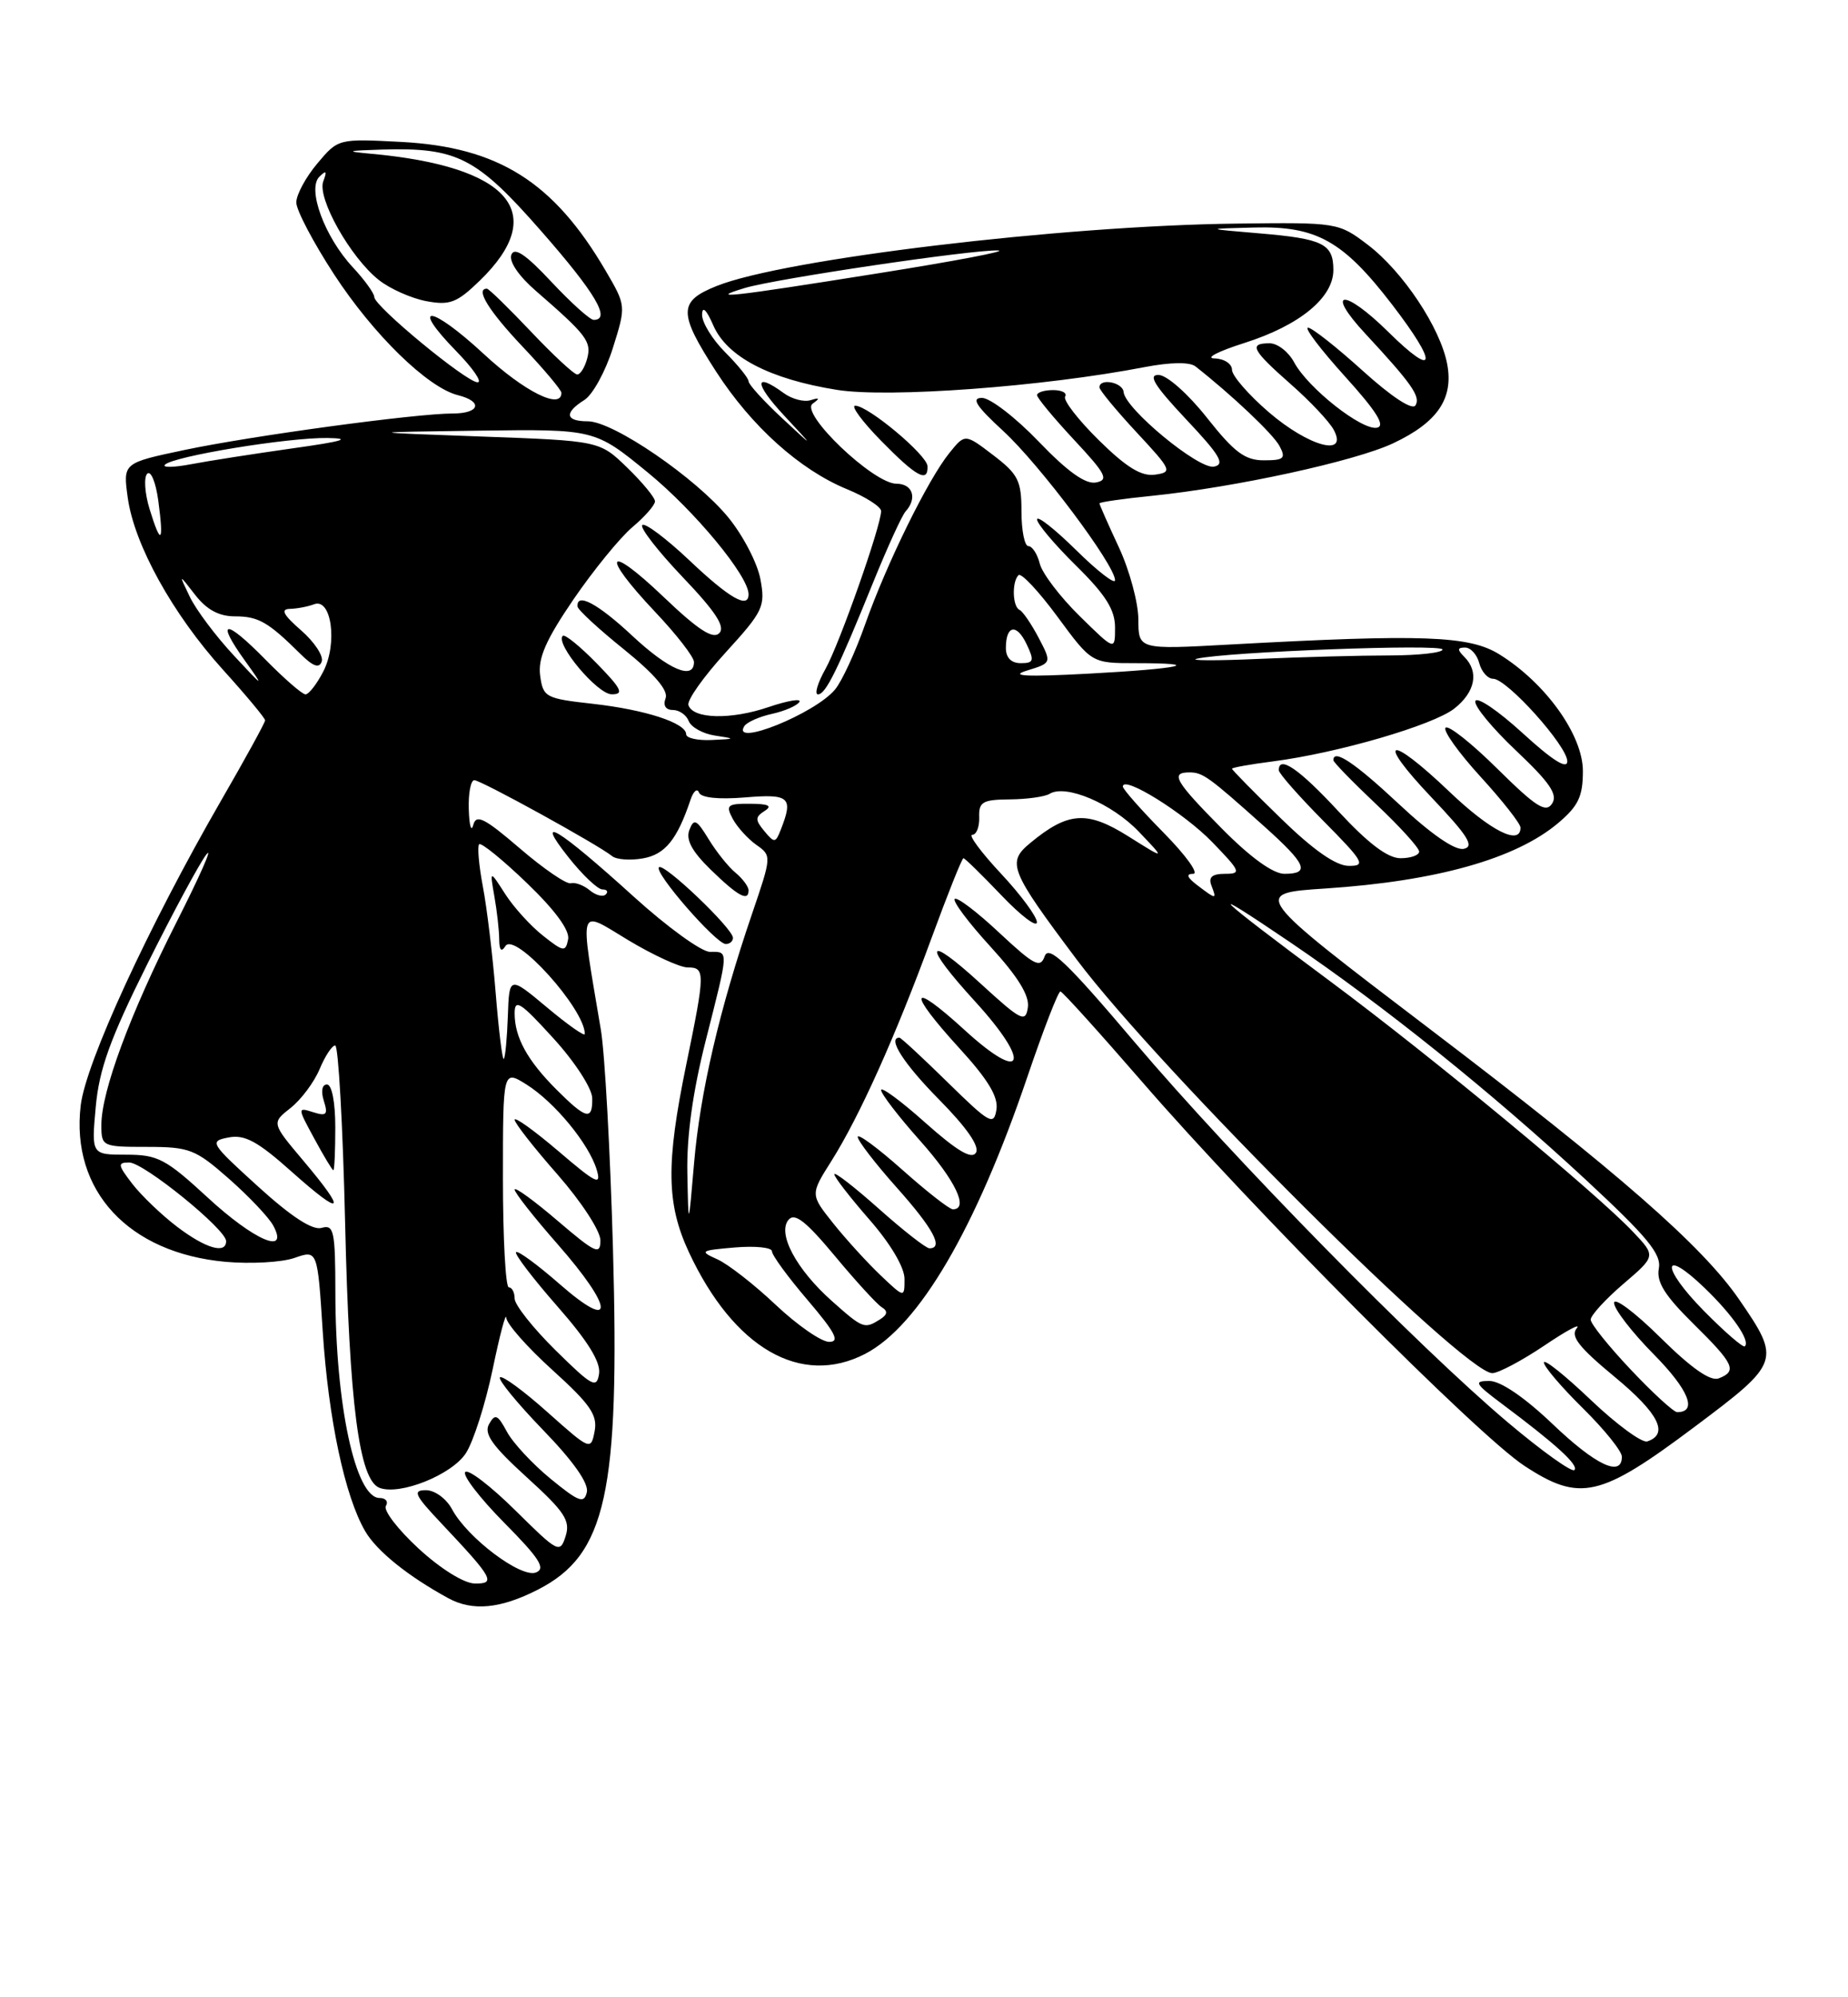 <?xml version="1.0" encoding="UTF-8" standalone="no"?>
<!DOCTYPE svg PUBLIC "-//W3C//DTD SVG 1.1//EN" "http://www.w3.org/Graphics/SVG/1.1/DTD/svg11.dtd" >
<svg xmlns="http://www.w3.org/2000/svg" xmlns:xlink="http://www.w3.org/1999/xlink" version="1.1" viewBox="0 0 237 256">
 <g >
 <path fill="currentColor"
d=" M 68.98 203.75 C 77.76 199.27 79.49 191.39 78.61 160.00 C 78.26 147.62 77.57 135.03 77.06 132.00 C 74.32 115.69 74.05 116.57 80.55 120.49 C 83.76 122.42 87.20 124.00 88.19 124.00 C 90.46 124.00 90.45 124.61 88.00 136.50 C 85.39 149.18 85.47 154.31 88.35 160.50 C 94.11 172.82 102.72 177.78 110.95 173.53 C 117.84 169.96 125.12 157.55 131.74 138.07 C 133.81 131.98 135.72 127.04 136.00 127.08 C 136.28 127.12 141.00 132.35 146.50 138.69 C 160.45 154.79 189.50 183.96 195.50 187.88 C 202.62 192.55 205.21 191.96 217.30 182.90 C 228.32 174.65 228.42 174.38 223.04 166.56 C 218.32 159.69 207.48 150.22 183.41 131.92 C 160.50 114.50 160.50 114.50 170.00 113.88 C 184.21 112.94 194.36 110.09 199.81 105.51 C 202.42 103.31 203.00 102.09 203.00 98.83 C 203.00 94.21 198.21 87.53 192.27 83.86 C 188.41 81.47 182.45 81.26 157.75 82.61 C 146.00 83.26 146.00 83.26 145.99 79.38 C 145.98 77.25 144.86 73.09 143.49 70.15 C 142.12 67.21 141.00 64.67 141.00 64.52 C 141.00 64.36 144.04 63.92 147.75 63.55 C 158.41 62.46 173.77 59.12 178.66 56.82 C 184.34 54.15 186.43 51.10 185.60 46.68 C 184.73 42.03 179.92 34.80 175.42 31.38 C 171.66 28.52 171.52 28.50 158.56 28.66 C 136.14 28.92 100.56 33.19 91.90 36.66 C 86.98 38.63 86.97 40.09 91.84 47.63 C 96.38 54.65 102.57 60.21 108.62 62.70 C 111.03 63.69 112.99 64.95 113.00 65.50 C 113.00 67.39 107.67 82.51 105.86 85.75 C 104.85 87.54 104.43 89.00 104.90 89.00 C 105.89 89.00 107.41 85.92 112.04 74.50 C 113.83 70.10 115.67 66.07 116.14 65.55 C 117.67 63.86 117.05 62.00 114.96 62.00 C 112.01 62.00 102.53 52.95 104.22 51.74 C 105.19 51.04 105.12 50.93 103.96 51.29 C 103.11 51.56 101.56 51.15 100.52 50.39 C 96.69 47.59 96.70 49.12 100.55 53.25 C 104.50 57.50 104.50 57.50 100.25 53.55 C 97.91 51.37 96.00 49.27 96.00 48.87 C 96.00 48.48 94.65 46.80 93.00 45.15 C 91.35 43.50 90.02 41.33 90.04 40.33 C 90.06 39.17 90.59 39.67 91.47 41.69 C 93.23 45.74 98.70 48.59 107.33 49.97 C 113.94 51.03 133.83 49.56 146.81 47.05 C 150.11 46.42 152.57 46.38 153.31 46.96 C 158.01 50.65 163.26 55.62 164.09 57.16 C 164.94 58.75 164.67 59.00 162.08 59.00 C 159.66 59.00 158.29 57.97 154.80 53.56 C 152.39 50.51 149.67 48.09 148.60 48.06 C 147.18 48.01 148.04 49.41 152.10 53.73 C 156.47 58.36 157.15 59.52 155.69 59.81 C 153.74 60.20 144.28 52.39 144.10 50.25 C 144.00 49.00 141.00 48.42 141.00 49.65 C 141.00 50.00 143.14 52.59 145.75 55.40 C 150.28 60.27 150.39 60.52 148.12 60.84 C 146.38 61.08 144.46 59.91 140.92 56.42 C 138.26 53.80 136.32 51.29 136.60 50.83 C 136.89 50.37 136.19 50.00 135.06 50.00 C 133.93 50.00 133.00 50.29 133.00 50.65 C 133.00 51.00 135.14 53.58 137.75 56.38 C 141.84 60.76 142.23 61.52 140.56 61.84 C 139.22 62.10 136.92 60.46 133.22 56.61 C 130.26 53.52 126.98 51.00 125.94 51.00 C 124.51 51.00 125.18 52.04 128.67 55.25 C 133.35 59.56 143.00 72.43 143.00 74.37 C 143.00 74.95 140.75 73.21 138.00 70.50 C 135.25 67.79 133.00 66.03 133.00 66.58 C 133.00 67.13 135.25 69.79 138.00 72.50 C 141.79 76.23 143.00 78.15 143.00 80.42 C 143.00 83.42 143.00 83.42 138.46 78.96 C 135.96 76.51 133.66 73.49 133.35 72.25 C 133.04 71.01 132.38 70.00 131.89 70.00 C 131.40 70.00 131.00 68.00 131.00 65.55 C 131.00 61.61 130.58 60.78 127.38 58.34 C 123.76 55.58 123.76 55.58 121.77 58.04 C 119.01 61.44 113.72 72.21 110.96 80.00 C 109.70 83.58 107.96 87.35 107.08 88.39 C 104.50 91.48 93.77 95.80 95.45 93.08 C 95.77 92.57 97.36 91.86 99.00 91.50 C 100.64 91.14 102.22 90.45 102.52 89.97 C 102.81 89.50 101.05 89.79 98.59 90.62 C 93.74 92.28 88.87 92.16 88.29 90.38 C 88.08 89.76 90.24 86.72 93.07 83.62 C 97.89 78.34 98.17 77.74 97.52 74.24 C 97.14 72.18 95.29 68.63 93.41 66.33 C 89.26 61.26 78.65 54.00 75.39 54.00 C 72.50 54.00 72.32 52.91 74.94 51.27 C 76.01 50.60 77.65 47.61 78.59 44.63 C 80.30 39.19 80.30 39.19 77.66 34.68 C 70.99 23.30 63.91 18.85 51.45 18.19 C 43.39 17.77 43.37 17.77 40.69 20.96 C 39.21 22.72 38.00 24.96 38.00 25.95 C 38.00 26.94 40.18 31.08 42.84 35.16 C 47.89 42.90 54.84 49.67 58.72 50.65 C 61.98 51.46 61.54 53.00 58.05 53.00 C 53.32 53.00 32.19 55.87 23.64 57.68 C 15.77 59.34 15.77 59.34 16.38 63.77 C 17.21 69.80 22.14 78.71 28.62 85.87 C 31.58 89.14 34.00 92.05 34.00 92.33 C 34.00 92.61 31.45 97.26 28.32 102.67 C 19.04 118.75 11.00 136.20 10.35 141.69 C 9.06 152.60 16.47 160.60 28.91 161.73 C 32.15 162.02 36.14 161.80 37.77 161.23 C 40.72 160.20 40.72 160.20 41.39 170.66 C 42.12 181.89 44.23 191.81 46.84 196.27 C 48.32 198.81 52.36 202.05 57.50 204.85 C 60.61 206.54 64.18 206.20 68.98 203.75 Z  M 118.95 59.75 C 118.89 58.32 111.34 52.00 109.68 52.00 C 109.08 52.00 110.57 54.02 113.00 56.50 C 117.53 61.12 119.04 61.94 118.95 59.75 Z  M 53.68 198.48 C 51.03 196.04 49.14 193.58 49.49 193.02 C 49.83 192.46 49.47 192.00 48.68 192.00 C 45.59 192.00 43.02 180.07 43.01 165.68 C 43.00 157.76 42.82 156.92 41.25 157.38 C 40.08 157.72 37.37 155.96 33.11 152.09 C 26.94 146.49 26.81 146.27 29.32 145.79 C 31.40 145.39 33.06 146.30 37.46 150.23 C 44.02 156.07 44.58 155.50 38.91 148.78 C 34.82 143.93 34.82 143.93 37.28 142.00 C 38.62 140.94 40.29 138.70 40.99 137.03 C 41.68 135.37 42.58 134.00 42.99 134.00 C 43.39 134.00 43.97 144.24 44.26 156.75 C 44.80 180.02 46.06 189.70 48.67 190.70 C 51.28 191.70 57.93 189.04 59.74 186.27 C 60.70 184.81 62.24 179.99 63.17 175.56 C 64.09 171.13 64.88 168.13 64.93 168.90 C 64.97 169.68 67.64 172.70 70.87 175.62 C 75.71 180.00 76.65 181.37 76.26 183.44 C 75.78 185.93 75.71 185.90 70.21 181.00 C 67.14 178.26 64.41 176.26 64.12 176.54 C 63.84 176.82 66.33 179.85 69.64 183.28 C 73.52 187.28 75.53 190.13 75.26 191.26 C 74.91 192.76 74.24 192.51 70.61 189.54 C 68.28 187.63 65.75 184.91 65.00 183.49 C 63.82 181.30 63.49 181.16 62.72 182.53 C 62.03 183.77 63.12 185.31 67.55 189.34 C 72.42 193.76 73.17 194.90 72.54 196.89 C 71.82 199.15 71.58 199.02 66.09 193.59 C 62.95 190.49 60.06 188.27 59.67 188.67 C 59.27 189.06 61.51 191.98 64.65 195.16 C 69.19 199.74 70.03 201.05 68.73 201.55 C 66.81 202.29 59.93 197.11 57.97 193.44 C 57.24 192.08 55.76 191.00 54.62 191.00 C 52.88 191.00 53.17 191.62 56.60 195.25 C 63.25 202.30 63.65 203.01 60.87 202.96 C 59.50 202.94 56.48 201.06 53.68 198.48 Z  M 43.00 144.50 C 43.00 141.27 42.56 139.00 41.93 139.00 C 41.30 139.00 41.14 139.86 41.53 141.10 C 42.09 142.87 41.88 143.10 40.15 142.55 C 38.14 141.91 38.14 141.95 40.31 145.94 C 41.51 148.16 42.61 149.99 42.75 149.99 C 42.89 150.00 43.00 147.53 43.00 144.50 Z  M 193.41 182.34 C 181.87 172.62 158.13 148.44 145.55 133.62 C 136.81 123.31 134.49 121.10 133.98 122.56 C 133.42 124.15 132.64 123.74 128.15 119.55 C 125.30 116.88 122.73 114.93 122.44 115.22 C 122.15 115.51 124.22 118.27 127.03 121.34 C 130.56 125.20 132.05 127.62 131.82 129.13 C 131.53 131.12 130.97 130.84 125.75 126.06 C 118.64 119.55 118.24 120.92 125.08 128.39 C 132.32 136.32 131.35 139.00 123.75 132.06 C 116.64 125.56 116.24 126.92 123.07 134.39 C 126.71 138.37 128.05 140.59 127.79 142.22 C 127.46 144.31 126.93 144.01 121.56 138.75 C 118.34 135.59 115.54 133.00 115.35 133.00 C 113.75 133.00 115.91 136.36 120.47 140.97 C 123.98 144.53 125.66 146.94 125.16 147.75 C 124.61 148.63 122.74 147.52 118.69 143.92 C 115.56 141.12 113.00 139.24 113.00 139.72 C 113.00 140.20 115.25 143.13 118.00 146.21 C 122.53 151.29 124.30 155.00 122.20 155.00 C 121.76 155.00 118.83 152.71 115.70 149.92 C 112.56 147.13 110.00 145.24 110.00 145.72 C 110.00 146.20 112.25 149.13 115.00 152.21 C 119.70 157.48 121.05 160.00 119.20 160.00 C 118.76 160.00 115.83 157.71 112.70 154.92 C 109.56 152.13 107.00 150.14 107.00 150.51 C 107.00 150.88 109.03 153.49 111.50 156.32 C 114.21 159.42 116.00 162.44 116.00 163.92 C 116.00 166.37 116.00 166.37 112.91 163.44 C 111.21 161.82 108.49 158.84 106.86 156.80 C 103.91 153.10 103.91 153.10 106.63 148.80 C 110.24 143.08 114.87 132.77 119.46 120.25 C 121.53 114.61 123.37 110.00 123.56 110.00 C 123.74 110.00 125.93 112.14 128.42 114.75 C 130.91 117.36 132.96 118.92 132.98 118.21 C 132.99 117.50 130.91 114.68 128.36 111.96 C 125.81 109.23 124.16 107.00 124.69 107.00 C 125.22 107.00 125.62 105.99 125.58 104.75 C 125.51 102.78 126.01 102.49 129.51 102.46 C 131.71 102.44 134.00 102.12 134.60 101.75 C 136.66 100.47 142.60 102.99 146.04 106.59 C 149.50 110.21 149.50 110.21 144.68 107.18 C 139.40 103.87 136.96 104.04 132.10 108.07 C 129.10 110.56 129.50 111.55 138.11 123.02 C 148.76 137.20 187.76 176.00 191.38 176.00 C 192.16 176.00 195.16 174.41 198.05 172.47 C 200.94 170.52 202.81 169.52 202.21 170.25 C 201.37 171.26 202.48 172.68 207.09 176.49 C 212.73 181.15 214.07 183.81 211.26 184.75 C 210.58 184.97 207.32 182.58 204.01 179.43 C 200.70 176.28 198.00 174.12 198.00 174.64 C 198.00 175.15 200.25 177.79 203.00 180.50 C 205.75 183.21 208.00 186.00 208.00 186.71 C 208.00 189.39 204.65 187.81 199.09 182.50 C 195.51 179.09 192.44 177.00 191.01 177.00 C 188.96 177.00 189.14 177.33 192.60 179.92 C 199.59 185.14 202.51 187.81 201.91 188.42 C 201.59 188.74 197.76 186.01 193.41 182.34 Z  M 209.15 175.56 C 206.32 172.57 204.00 169.68 204.00 169.14 C 204.00 168.60 205.88 166.54 208.18 164.57 C 212.37 160.99 212.37 160.99 209.43 157.89 C 204.69 152.87 183.58 135.42 170.56 125.75 C 155.58 114.63 153.74 112.83 165.50 120.80 C 177.44 128.89 191.28 140.00 203.34 151.18 C 211.30 158.56 213.09 160.74 212.74 162.59 C 212.41 164.31 213.50 166.05 217.15 169.65 C 222.40 174.82 222.83 175.74 220.42 176.67 C 219.36 177.08 216.90 175.36 212.92 171.42 C 209.66 168.20 207.00 166.21 207.00 167.00 C 207.00 167.79 209.30 170.77 212.12 173.62 C 216.58 178.14 217.73 181.00 215.09 181.00 C 214.65 181.00 211.97 178.55 209.15 175.56 Z  M 71.25 173.07 C 68.36 170.22 66.00 167.24 66.00 166.44 C 66.00 165.65 65.66 165.00 65.25 165.00 C 64.84 164.99 64.50 158.72 64.50 151.06 C 64.50 137.12 64.50 137.12 67.50 138.99 C 71.12 141.26 75.53 146.60 76.53 149.94 C 77.15 152.03 76.46 151.69 71.63 147.56 C 68.53 144.92 66.00 143.10 66.00 143.52 C 66.00 143.94 68.47 147.10 71.50 150.54 C 74.56 154.03 77.00 157.77 77.00 158.98 C 77.00 160.91 76.37 160.62 71.50 156.46 C 68.47 153.87 66.00 152.08 66.00 152.47 C 66.00 152.87 68.47 156.01 71.50 159.46 C 78.75 167.71 78.93 170.84 71.80 164.61 C 68.94 162.11 66.41 160.25 66.18 160.49 C 65.95 160.72 68.32 163.83 71.45 167.40 C 75.38 171.87 77.05 174.57 76.83 176.07 C 76.53 178.02 75.96 177.71 71.25 173.07 Z  M 218.50 168.00 C 212.99 162.41 213.08 159.76 218.60 165.07 C 222.21 168.54 224.49 171.85 223.77 172.56 C 223.56 172.78 221.18 170.72 218.50 168.00 Z  M 99.50 167.26 C 96.75 164.66 93.38 162.03 92.00 161.41 C 89.66 160.36 89.80 160.27 94.25 159.89 C 96.86 159.67 99.00 159.89 99.00 160.38 C 99.00 160.88 101.06 163.70 103.58 166.64 C 107.14 170.82 107.75 172.00 106.33 171.99 C 105.32 171.98 102.25 169.85 99.50 167.26 Z  M 106.68 166.75 C 102.12 162.69 99.67 158.11 101.12 156.35 C 101.92 155.40 103.34 156.51 107.06 160.97 C 109.75 164.21 112.46 167.16 113.08 167.55 C 113.89 168.05 113.83 168.49 112.86 169.11 C 110.86 170.37 110.67 170.30 106.68 166.75 Z  M 22.73 157.25 C 20.74 155.74 18.15 153.26 16.98 151.75 C 15.10 149.31 15.05 149.00 16.57 149.00 C 18.43 149.00 29.00 157.57 29.00 159.08 C 29.00 160.78 26.38 160.02 22.73 157.25 Z  M 26.59 153.45 C 21.26 148.54 20.23 148.00 16.20 148.00 C 11.72 148.00 11.72 148.00 12.28 141.86 C 12.72 137.03 14.12 133.14 18.87 123.61 C 22.19 116.95 25.61 110.60 26.48 109.50 C 27.35 108.40 25.62 112.31 22.64 118.19 C 16.68 129.96 13.00 139.88 13.00 144.19 C 13.00 146.95 13.11 147.00 18.86 147.00 C 24.30 147.00 25.06 147.30 29.38 151.10 C 31.94 153.36 34.50 156.06 35.05 157.10 C 37.11 160.94 32.58 158.99 26.59 153.45 Z  M 88.15 150.38 C 88.05 145.65 88.84 139.95 90.50 133.40 C 93.50 121.57 93.48 122.00 91.04 122.00 C 89.96 122.00 85.57 118.82 81.29 114.94 C 71.52 106.09 68.41 104.21 72.89 109.86 C 74.69 112.14 76.66 114.00 77.25 114.00 C 77.85 114.00 78.04 114.29 77.69 114.64 C 77.34 115.00 76.41 114.76 75.63 114.11 C 74.85 113.46 73.76 113.06 73.21 113.21 C 72.66 113.37 69.72 111.36 66.68 108.75 C 62.11 104.83 61.07 104.31 60.69 105.75 C 60.44 106.71 60.18 105.81 60.12 103.75 C 60.05 101.69 60.37 100.00 60.83 100.00 C 61.69 100.00 76.74 108.29 78.50 109.73 C 79.05 110.18 80.83 110.31 82.46 110.02 C 85.30 109.52 86.85 107.60 88.56 102.50 C 88.93 101.40 89.42 100.99 89.64 101.58 C 89.90 102.25 92.12 102.49 95.53 102.21 C 101.27 101.73 101.77 102.18 100.13 106.35 C 99.46 108.06 99.31 108.08 98.02 106.52 C 96.83 105.09 96.84 104.72 98.06 103.94 C 99.10 103.29 98.57 103.03 96.21 103.02 C 93.27 103.00 93.04 103.20 93.97 104.95 C 94.55 106.02 95.91 107.52 97.00 108.29 C 98.97 109.67 98.97 109.74 96.46 117.09 C 92.27 129.36 89.79 140.03 89.02 149.00 C 88.29 157.50 88.29 157.50 88.15 150.38 Z  M 94.00 120.21 C 94.00 119.01 85.12 110.55 84.51 111.16 C 83.84 111.82 91.84 121.00 93.08 121.00 C 93.59 121.00 94.00 120.64 94.00 120.21 Z  M 96.00 114.12 C 96.00 113.64 95.25 112.63 94.34 111.87 C 93.42 111.12 91.87 109.18 90.88 107.56 C 89.33 105.02 88.99 104.86 88.41 106.38 C 87.93 107.62 88.74 109.12 91.12 111.44 C 94.64 114.87 96.00 115.61 96.00 114.12 Z  M 71.36 139.65 C 67.62 135.91 66.00 132.95 66.00 129.88 C 66.00 127.96 66.75 128.45 70.95 133.06 C 73.72 136.09 75.93 139.50 75.95 140.75 C 76.01 143.67 75.18 143.47 71.36 139.65 Z  M 63.57 127.28 C 63.18 122.46 62.44 116.30 61.92 113.60 C 61.41 110.89 61.20 108.47 61.45 108.21 C 61.71 107.96 64.46 110.19 67.57 113.18 C 71.20 116.67 73.09 119.25 72.86 120.40 C 72.53 122.05 72.27 122.01 69.64 119.93 C 68.06 118.69 65.88 116.29 64.79 114.59 C 62.81 111.50 62.81 111.50 63.40 114.88 C 63.73 116.73 64.01 119.21 64.02 120.38 C 64.03 121.80 64.29 122.09 64.82 121.26 C 66.02 119.37 75.00 129.31 75.00 132.53 C 75.00 132.89 72.82 131.36 70.16 129.13 C 65.31 125.08 65.31 125.08 65.13 130.23 C 65.03 133.06 64.80 135.53 64.61 135.72 C 64.43 135.90 63.96 132.11 63.57 127.28 Z  M 153.56 113.47 C 152.23 112.46 152.06 112.00 153.02 112.00 C 153.80 112.00 152.08 109.62 149.22 106.72 C 146.35 103.81 144.00 101.15 144.00 100.81 C 144.00 99.32 151.83 104.19 155.45 107.92 C 159.12 111.71 159.24 112.00 157.10 112.00 C 155.45 112.00 154.95 112.43 155.36 113.50 C 156.06 115.32 156.00 115.32 153.56 113.47 Z  M 156.72 106.22 C 150.69 100.13 150.04 99.00 152.54 99.00 C 154.25 99.00 155.00 99.54 162.10 105.89 C 167.55 110.77 168.08 112.00 164.72 112.00 C 163.27 112.00 160.36 109.90 156.72 106.22 Z  M 164.25 104.88 C 160.81 101.54 158.00 98.68 158.00 98.53 C 158.00 98.38 160.36 97.96 163.25 97.59 C 171.54 96.52 183.78 92.96 186.51 90.82 C 189.20 88.70 189.71 86.11 187.80 84.20 C 186.87 83.27 186.89 83.00 187.89 83.00 C 188.61 83.00 189.42 83.90 189.71 85.00 C 190.00 86.10 190.80 87.00 191.49 87.00 C 193.26 87.00 201.00 95.61 201.00 97.58 C 201.00 98.66 199.08 97.45 195.29 93.98 C 192.15 91.11 189.42 89.25 189.21 89.86 C 189.01 90.46 191.37 93.32 194.44 96.22 C 198.76 100.30 199.81 101.84 199.05 103.00 C 198.25 104.23 196.99 103.43 192.06 98.56 C 188.76 95.29 185.76 92.91 185.39 93.27 C 185.03 93.63 187.05 96.46 189.87 99.55 C 192.69 102.63 195.00 105.57 195.00 106.08 C 195.00 108.44 191.16 106.51 185.91 101.50 C 178.04 93.99 176.30 94.53 183.60 102.22 C 188.29 107.16 189.13 108.51 187.71 108.80 C 186.59 109.03 183.50 106.89 179.43 103.08 C 173.74 97.76 171.00 95.93 171.00 97.44 C 171.00 97.69 173.47 100.23 176.50 103.09 C 179.53 105.95 182.00 108.67 182.00 109.15 C 182.00 109.62 180.92 110.00 179.61 110.00 C 177.97 110.00 175.47 108.11 171.66 104.00 C 166.63 98.57 164.00 96.75 164.00 98.72 C 164.00 99.12 166.57 102.04 169.72 105.22 C 174.92 110.47 175.21 111.00 172.97 110.98 C 171.32 110.97 168.44 108.96 164.25 104.88 Z  M 88.00 94.12 C 88.00 92.67 82.79 90.97 76.03 90.21 C 69.95 89.53 69.65 89.37 69.27 86.58 C 68.98 84.35 70.01 82.01 73.55 76.82 C 76.12 73.07 79.52 68.90 81.11 67.56 C 82.70 66.22 84.00 64.74 84.00 64.26 C 84.00 63.78 82.40 61.84 80.45 59.95 C 76.90 56.50 76.90 56.50 61.70 55.95 C 46.50 55.40 46.50 55.40 61.39 55.20 C 76.28 55.00 76.28 55.00 83.10 60.58 C 89.11 65.50 96.00 73.82 96.00 76.17 C 96.00 78.09 93.55 76.69 88.43 71.84 C 85.43 69.01 82.70 66.96 82.37 67.30 C 82.04 67.63 84.37 70.63 87.56 73.98 C 91.80 78.42 93.05 80.35 92.24 81.16 C 91.43 81.97 89.51 80.72 85.07 76.48 C 77.76 69.51 76.96 70.96 84.00 78.41 C 86.75 81.31 89.00 84.21 89.00 84.85 C 89.00 87.23 85.76 85.85 81.10 81.50 C 76.68 77.37 73.90 75.88 74.07 77.75 C 74.11 78.16 76.79 80.64 80.04 83.25 C 83.96 86.42 85.74 88.51 85.36 89.50 C 85.01 90.42 85.37 91.00 86.29 91.00 C 87.11 91.00 88.03 91.64 88.33 92.43 C 88.64 93.21 90.15 94.05 91.69 94.28 C 94.38 94.68 94.36 94.71 91.25 94.85 C 89.46 94.93 88.00 94.60 88.00 94.12 Z  M 76.52 85.02 C 74.38 82.83 72.42 81.24 72.17 81.50 C 71.17 82.50 76.61 88.99 78.45 88.99 C 80.06 89.00 79.73 88.30 76.52 85.02 Z  M 34.02 84.52 C 28.86 79.26 27.58 79.36 31.44 84.72 C 33.96 88.23 33.85 88.18 29.98 84.01 C 27.68 81.54 25.15 78.17 24.35 76.51 C 22.90 73.50 22.90 73.50 25.03 76.25 C 26.51 78.15 28.08 79.00 30.13 79.00 C 33.14 79.00 34.39 79.72 38.50 83.79 C 40.14 85.42 40.94 85.71 41.26 84.79 C 41.51 84.08 40.32 82.28 38.61 80.79 C 36.33 78.81 35.95 78.07 37.17 78.04 C 38.09 78.02 39.49 77.75 40.28 77.45 C 42.51 76.59 43.32 82.48 41.46 86.07 C 40.63 87.68 39.60 89.00 39.18 89.00 C 38.76 89.00 36.44 86.98 34.02 84.52 Z  M 131.70 85.95 C 134.89 84.97 134.89 84.97 133.20 81.74 C 132.26 79.96 131.16 78.35 130.75 78.17 C 129.85 77.76 129.75 74.58 130.62 73.72 C 130.96 73.38 133.21 75.78 135.62 79.05 C 140.00 85.00 140.00 85.00 145.66 85.00 C 154.71 85.00 151.46 85.71 139.50 86.35 C 131.57 86.77 129.39 86.66 131.70 85.95 Z  M 129.00 83.06 C 129.00 80.12 130.39 79.87 131.67 82.59 C 132.67 84.69 132.57 85.00 130.91 85.00 C 129.69 85.00 129.00 84.30 129.00 83.06 Z  M 153.50 84.43 C 157.29 83.54 185.00 82.50 185.00 83.25 C 185.00 83.66 181.96 84.00 178.25 84.01 C 174.54 84.01 167.00 84.21 161.50 84.45 C 156.00 84.70 152.40 84.68 153.50 84.43 Z  M 19.19 65.27 C 18.56 63.23 18.43 61.17 18.88 60.72 C 19.34 60.26 19.98 61.81 20.30 64.17 C 21.03 69.63 20.65 70.01 19.19 65.27 Z  M 21.15 59.57 C 22.15 58.49 36.95 56.06 42.00 56.14 C 45.23 56.19 43.96 56.57 37.50 57.47 C 32.55 58.17 26.70 59.08 24.50 59.50 C 22.30 59.92 20.79 59.95 21.15 59.57 Z  M 162.75 52.86 C 160.14 50.62 158.00 48.16 158.00 47.40 C 158.00 46.63 156.99 45.97 155.75 45.94 C 154.51 45.91 156.24 45.02 159.59 43.96 C 166.67 41.71 171.00 38.16 171.00 34.61 C 171.00 31.25 169.69 30.60 161.50 29.91 C 154.50 29.32 154.50 29.32 160.88 29.16 C 168.83 28.96 172.24 30.86 178.51 39.01 C 184.48 46.77 184.22 48.63 178.02 42.52 C 172.33 36.91 169.85 37.12 175.10 42.77 C 181.05 49.18 182.22 50.84 181.53 51.96 C 181.12 52.61 178.47 50.87 174.76 47.52 C 171.40 44.48 168.25 42.00 167.75 42.00 C 167.24 42.00 169.38 44.81 172.49 48.25 C 176.54 52.72 177.71 54.59 176.60 54.82 C 174.68 55.21 167.74 49.75 165.97 46.44 C 165.25 45.10 163.84 44.00 162.83 44.00 C 160.11 44.00 160.54 44.84 165.52 49.23 C 168.01 51.41 170.50 54.06 171.05 55.10 C 172.93 58.61 167.86 57.24 162.75 52.86 Z  M 62.03 45.36 C 55.23 39.07 52.45 38.80 58.52 45.02 C 60.66 47.21 61.89 49.00 61.25 49.00 C 59.83 49.00 48.00 39.25 48.00 38.07 C 48.00 37.60 46.76 35.88 45.25 34.26 C 41.64 30.39 39.36 24.23 40.96 22.65 C 41.84 21.78 41.96 21.92 41.46 23.24 C 40.64 25.38 44.96 33.04 48.60 35.90 C 50.03 37.03 52.77 38.24 54.67 38.60 C 57.69 39.16 58.59 38.82 61.53 35.97 C 70.51 27.27 65.37 21.31 47.50 19.70 C 44.21 19.40 44.48 19.31 49.00 19.17 C 58.64 18.89 61.11 20.15 69.46 29.68 C 76.37 37.56 78.40 41.00 76.14 41.00 C 75.66 41.00 73.22 38.80 70.70 36.11 C 67.44 32.62 65.97 31.63 65.58 32.65 C 65.25 33.51 66.52 35.38 68.73 37.29 C 75.25 42.95 75.87 43.77 75.31 45.93 C 75.01 47.07 74.43 48.00 74.03 48.00 C 73.62 48.00 70.95 45.52 68.09 42.50 C 65.23 39.48 62.69 37.00 62.44 37.00 C 60.93 37.00 62.66 39.82 67.00 44.41 C 69.75 47.31 72.00 49.99 72.00 50.35 C 72.00 52.57 67.25 50.20 62.03 45.36 Z  M 95.50 36.92 C 99.37 35.74 124.73 31.98 128.00 32.10 C 129.38 32.15 122.40 33.48 112.50 35.05 C 93.49 38.08 90.64 38.39 95.50 36.92 Z "/>
</g>
</svg>